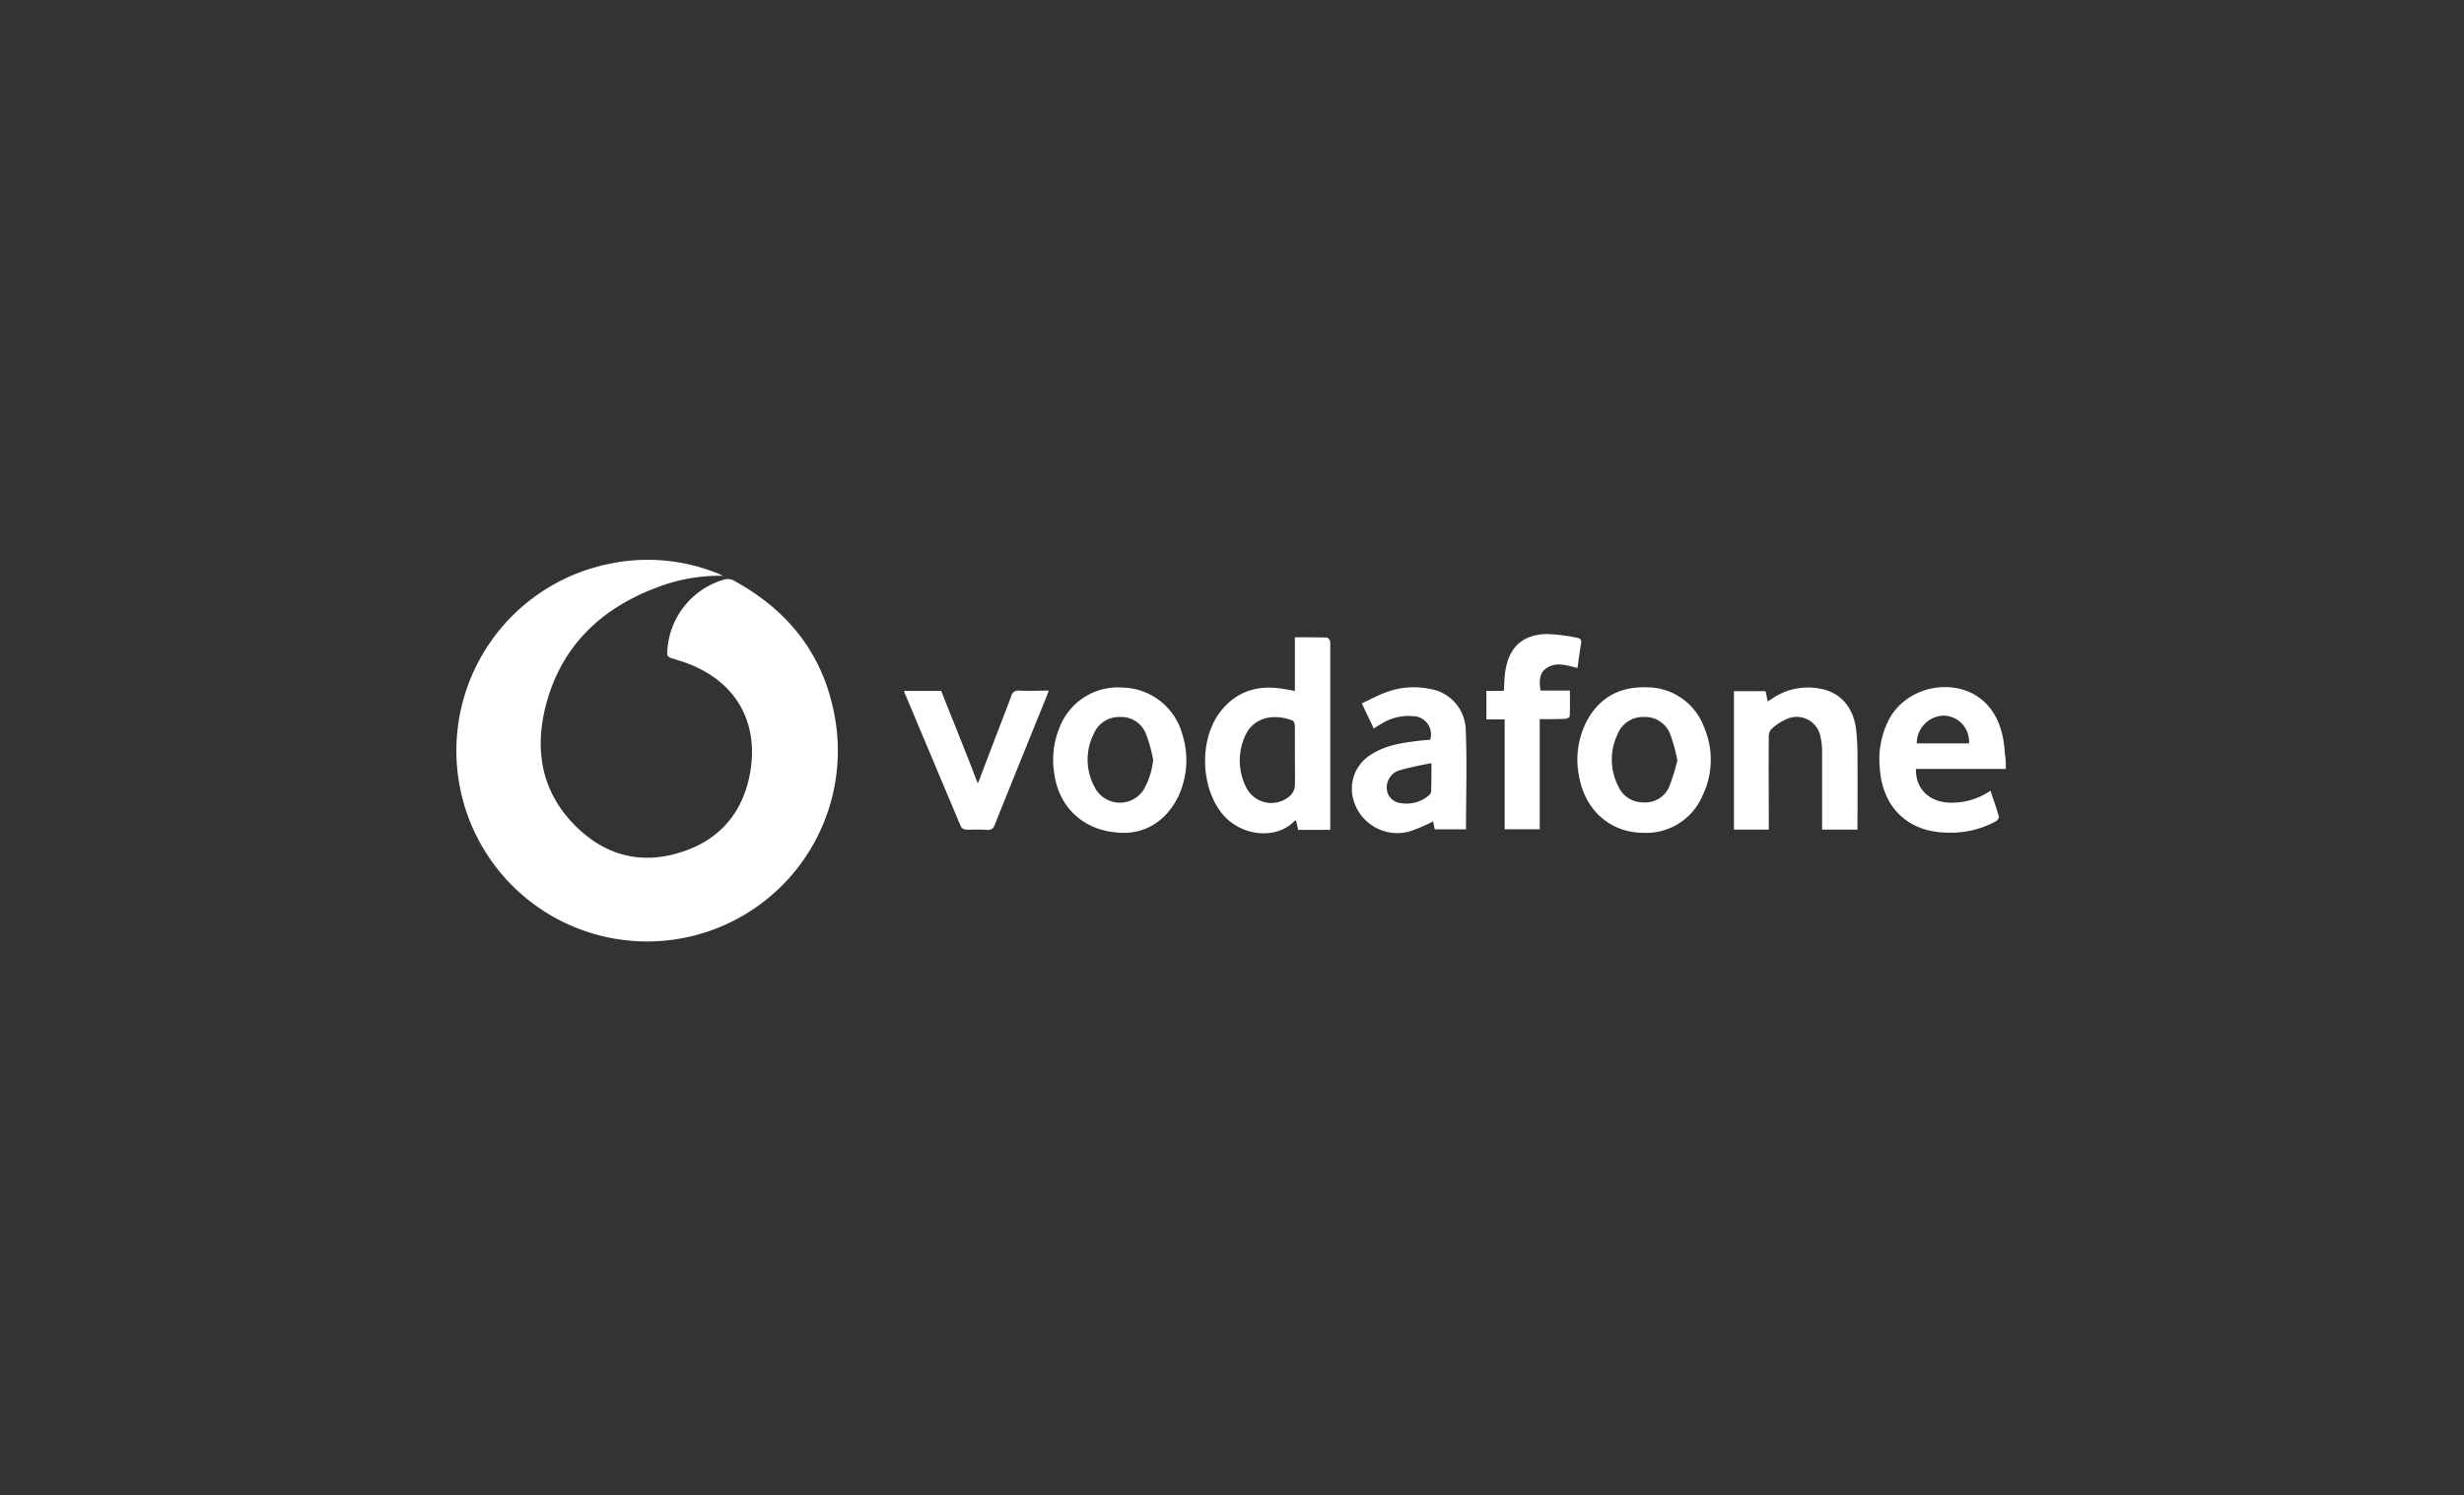 <svg xmlns="http://www.w3.org/2000/svg" width="404.898" height="245.764" viewBox="0 0 404.898 245.764">
  <rect x="0" y="0" width="404.898" height="245.764" fill="#333333" stroke="none"/>
  <defs>
    <style>
      .cls-1, .cls-4 {
        fill: none;
      }

      .cls-1 {
        stroke: #fff;
        opacity: 0;
      }

      .cls-2 {
        fill: #fff;
      }

      .cls-3 {
        stroke: none;
      }
    </style>
  </defs>
  <g id="Group_397" data-name="Group 397" transform="translate(-555 -4965)">
    <g id="Rectangle_45" data-name="Rectangle 45" class="cls-1" transform="translate(555 4965)">
      <rect class="cls-3" width="404.898" height="245.764"/>
      <rect class="cls-4" x="0.5" y="0.5" width="403.898" height="244.764"/>
    </g>
    <g id="Group_350" data-name="Group 350" transform="translate(630 5057)">
      <path id="Path_1477" data-name="Path 1477" class="cls-2" d="M43.8,2.649a28.857,28.857,0,0,0-11,1.967C23.728,8.059,17.291,14.183,14.743,23.7c-2.012,7.555-.8,14.573,4.962,20.206,4.828,4.739,10.729,6.258,17.211,4.157,6.393-2.012,10.237-6.616,11.355-13.187,1.3-7.555-1.743-14.8-10.818-18.015-.492-.179-1.028-.313-1.52-.492-1.386-.4-1.386-.4-1.252-1.922A12.959,12.959,0,0,1,43.8,3.32a2.144,2.144,0,0,1,1.878.179c9.611,5.275,15.378,13.232,16.764,24.184A31.342,31.342,0,1,1,24.891.727,30.666,30.666,0,0,1,43.219,2.381C43.4,2.471,43.577,2.56,43.8,2.649Z" transform="translate(0.016 -0.022)"/>
      <path id="Path_1478" data-name="Path 1478" class="cls-2" d="M289.95,37.351V28.5c1.833,0,3.532,0,5.23.045.179,0,.447.313.536.536a1.81,1.81,0,0,1,.045.715V60.15h-5.275c-.089-.492-.224-.983-.358-1.52-.134.045-.268.045-.313.134-3.04,3.085-8.941,2.459-11.98-1.475-3.4-4.426-3.576-12.025-.179-16.5,2.727-3.532,6.393-4.56,10.639-3.755A9.529,9.529,0,0,1,289.95,37.351Zm0,10.729V43.073c0-.313-.179-.8-.4-.894-2.19-.849-5.543-1.073-7.421,1.833a9.728,9.728,0,0,0,.045,9.566,4.6,4.6,0,0,0,7.063.894,2.541,2.541,0,0,0,.715-1.52C289.995,51.3,289.95,49.689,289.95,48.08Z" transform="translate(-152.168 -15.769)"/>
      <path id="Path_1479" data-name="Path 1479" class="cls-2" d="M543.845,60.259H529.093c-.089,3.487,2.5,5.722,6.214,5.543a11.141,11.141,0,0,0,6.035-1.967c.492,1.475.983,2.861,1.386,4.292.045.179-.268.626-.536.76a15.56,15.56,0,0,1-8.136,1.833c-6.348-.134-10.505-4.2-10.908-10.639a14.293,14.293,0,0,1,1.609-8.136c3.219-5.722,11.668-6.929,16-2.28,2.1,2.28,2.772,5.141,2.95,8.136A10.733,10.733,0,0,1,543.845,60.259Zm-6.035-4.2a4.261,4.261,0,0,0-4.2-4.56,4.541,4.541,0,0,0-4.381,4.56Z" transform="translate(-289.253 -25.892)"/>
      <path id="Path_1480" data-name="Path 1480" class="cls-2" d="M475.322,70.315H469.6V47.561h5.186c.134.536.223,1.028.358,1.7.268-.179.536-.313.76-.492a10.411,10.411,0,0,1,7.868-1.609c3.263.581,5.454,3,5.9,6.705a42,42,0,0,1,.224,5.32c.045,3.666,0,7.376,0,11.131h-5.811V57.44a10.405,10.405,0,0,0-.268-2.369,3.967,3.967,0,0,0-5.767-2.816,8.855,8.855,0,0,0-2.325,1.565,1.912,1.912,0,0,0-.4,1.252c-.045,4.694,0,9.388,0,14.081Z" transform="translate(-259.667 -25.979)"/>
      <path id="Path_1481" data-name="Path 1481" class="cls-2" d="M231.092,70.846c-6.482,0-10.818-4.023-11.578-9.879a14.035,14.035,0,0,1,.939-7.555,10.272,10.272,0,0,1,10.371-6.437,10.4,10.4,0,0,1,9.745,7.644,14.073,14.073,0,0,1-.581,10.1C238.066,68.745,234.8,70.8,231.092,70.846Zm4.694-12.025a25.272,25.272,0,0,0-1.162-4.2,4.376,4.376,0,0,0-4.247-2.816,4.525,4.525,0,0,0-4.336,2.727,9.443,9.443,0,0,0,.134,8.807,4.636,4.636,0,0,0,8.136.268A12.225,12.225,0,0,0,235.786,58.821Z" transform="translate(-121.294 -25.974)"/>
      <path id="Path_1482" data-name="Path 1482" class="cls-2" d="M423,70.8c-5.454,0-9.611-3.621-10.639-9.209a13.828,13.828,0,0,1,1.3-9.254c2.146-3.934,5.588-5.633,9.969-5.454a10.027,10.027,0,0,1,9.3,6.661,13.506,13.506,0,0,1-.268,11.086A10.059,10.059,0,0,1,423,70.8Zm5.5-11.891a27.157,27.157,0,0,0-1.162-4.291A4.43,4.43,0,0,0,423,51.757a4.49,4.49,0,0,0-4.336,2.861,9.566,9.566,0,0,0,.134,8.538,4.414,4.414,0,0,0,4.068,2.637,4.294,4.294,0,0,0,4.247-2.459A33.636,33.636,0,0,0,428.5,58.909Z" transform="translate(-227.866 -25.928)"/>
      <path id="Path_1483" data-name="Path 1483" class="cls-2" d="M347.918,70.229h-5.141c-.089-.492-.179-.939-.268-1.3a26.716,26.716,0,0,1-3.889,1.654,7.491,7.491,0,0,1-9.209-5.23,6.566,6.566,0,0,1,3-7.465c2.325-1.475,4.962-1.878,7.644-2.19.671-.089,1.341-.134,1.967-.179a2.981,2.981,0,0,0-2.816-3.889,8.469,8.469,0,0,0-5.186,1.252,14.449,14.449,0,0,0-1.252.8c-.626-1.341-1.252-2.593-1.967-4.157,1.386-.626,2.727-1.386,4.157-1.878a12.941,12.941,0,0,1,7.018-.492,6.978,6.978,0,0,1,5.9,6.705C348.1,59.277,347.918,64.686,347.918,70.229Zm-5.677-10.863a54.065,54.065,0,0,0-5.409,1.207,2.981,2.981,0,0,0-1.922,3.129,2.576,2.576,0,0,0,2.369,2.235,5.613,5.613,0,0,0,4.56-1.3,1.023,1.023,0,0,0,.358-.76C342.241,62.451,342.241,61.11,342.241,59.367Z" transform="translate(-182.017 -25.938)"/>
      <path id="Path_1484" data-name="Path 1484" class="cls-2" d="M387.362,41.279v18.1H381.6V41.323h-3V36.63h2.861c.089-1.118.089-2.1.224-3.085.581-3.979,2.682-6.08,6.705-6.258a28.836,28.836,0,0,1,5.141.626c.536.089.715.4.626.939-.223,1.341-.4,2.637-.581,4.023-1.878-.447-3.71-1.162-5.409.268-.76.626-.939,1.788-.671,3.442h4.828c0,1.475.045,2.861-.045,4.247,0,.179-.536.4-.8.4C390.133,41.279,388.837,41.279,387.362,41.279Z" transform="translate(-209.347 -15.092)"/>
      <path id="Path_1485" data-name="Path 1485" class="cls-2" d="M170.68,48.145c.983,2.548,2.012,5.051,3,7.555.983,2.459,1.967,4.962,3,7.644a9.839,9.839,0,0,0,.492-1.207c1.654-4.381,3.353-8.717,5.007-13.1a1.137,1.137,0,0,1,1.252-.939c1.609.089,3.219,0,4.917,0-.134.358-.223.671-.358.983-2.861,7.018-5.677,13.992-8.494,21.01a1.171,1.171,0,0,1-1.386.894c-1.118-.089-2.28,0-3.4-.045a.981.981,0,0,1-.8-.492l-9.254-21.994a.663.663,0,0,1-.045-.313Z" transform="translate(-91.011 -26.607)"/>
    </g>
  </g>
</svg>
